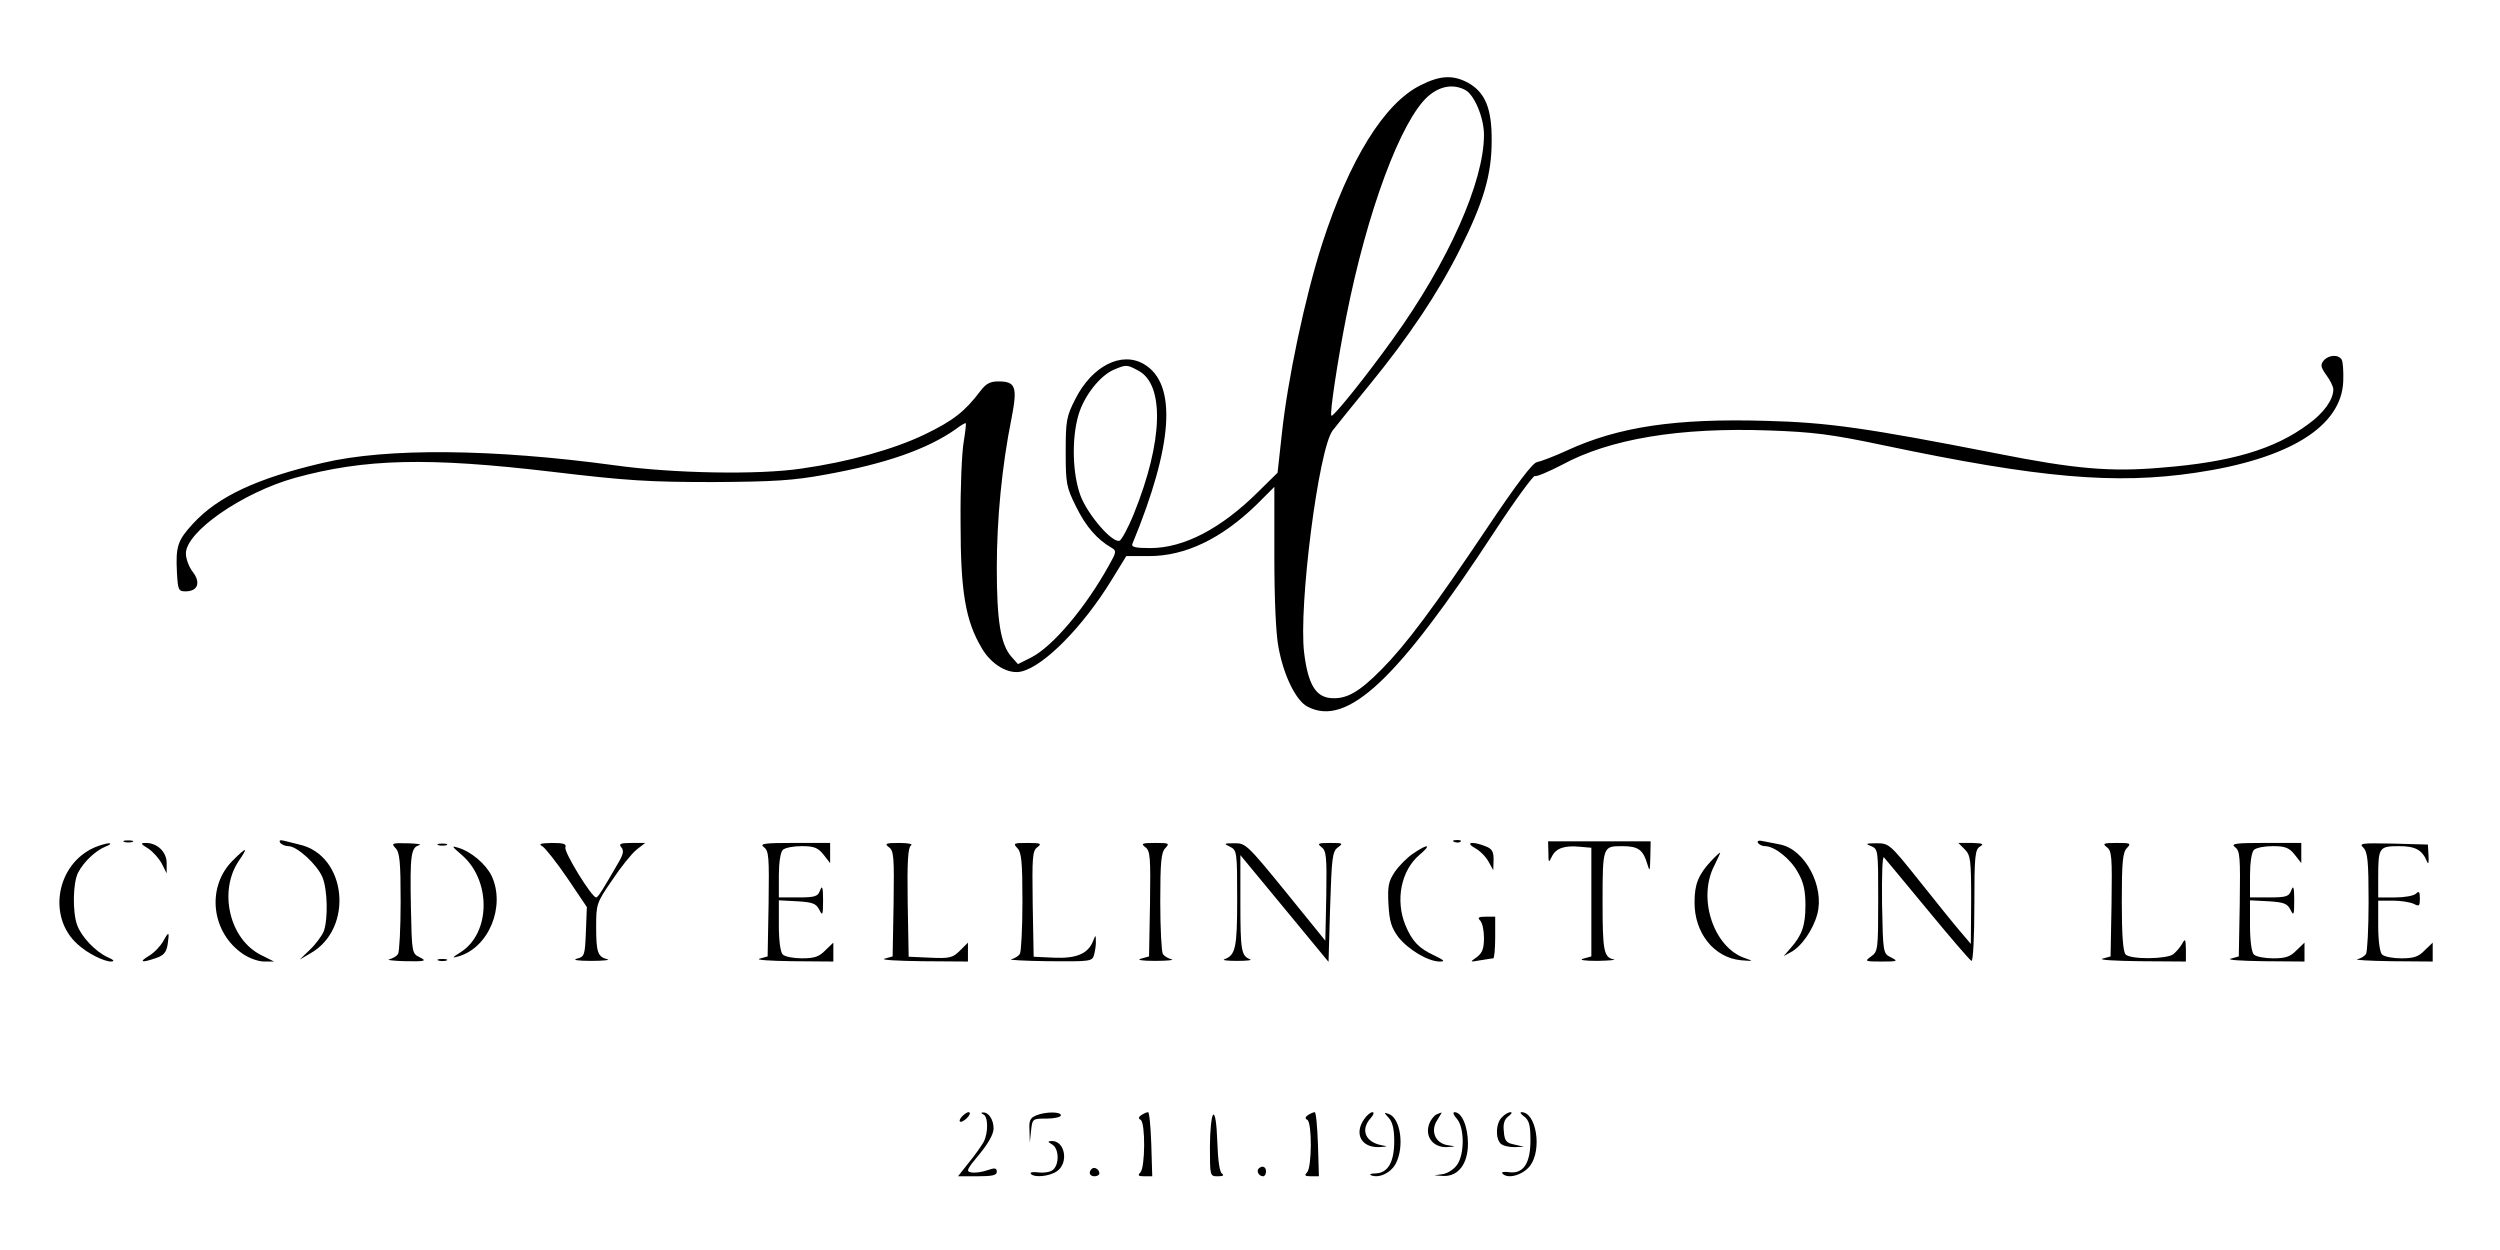 <?xml version="1.0" standalone="no"?>
<!DOCTYPE svg PUBLIC "-//W3C//DTD SVG 20010904//EN"
 "http://www.w3.org/TR/2001/REC-SVG-20010904/DTD/svg10.dtd">
<svg version="1.0" xmlns="http://www.w3.org/2000/svg"
 width="780pt" height="390pt" viewBox="0 0 780 390"
 preserveAspectRatio="xMidYMid meet">

<g transform="translate(0,390) scale(0.1,-0.1)"
fill="#000000" stroke="none">
<path d="M4432 3634 c-113 -56 -222 -232 -307 -495 -53 -165 -108 -424 -126
-596 l-13 -118 -61 -60 c-116 -115 -232 -175 -336 -175 -45 0 -60 3 -56 13
128 310 140 500 36 561 -70 41 -162 -6 -214 -109 -28 -55 -30 -68 -30 -165 0
-99 2 -110 33 -172 30 -61 65 -101 110 -127 16 -9 15 -14 -7 -53 -74 -134
-177 -256 -245 -290 l-40 -20 -22 25 c-32 38 -44 110 -44 275 0 152 16 319 46
467 19 98 13 115 -41 115 -26 0 -39 -7 -57 -31 -47 -62 -83 -91 -172 -134 -95
-46 -237 -86 -386 -107 -134 -20 -400 -15 -580 10 -382 52 -713 55 -912 8
-206 -48 -328 -105 -406 -190 -48 -52 -54 -71 -50 -151 3 -56 5 -60 27 -60 38
0 48 27 23 60 -12 15 -22 41 -22 58 0 68 176 190 340 236 218 60 414 65 803
19 235 -28 303 -32 502 -32 190 1 251 5 349 23 189 34 318 79 408 142 14 11
28 19 31 19 2 0 -1 -26 -6 -57 -6 -32 -11 -146 -10 -253 0 -216 15 -306 66
-392 30 -52 84 -83 124 -73 71 17 192 140 281 285 l46 75 71 0 c113 0 226 54
336 161 l55 55 0 -218 c0 -134 5 -243 13 -283 16 -88 55 -167 91 -185 123 -64
280 83 584 548 64 98 121 175 125 172 5 -3 42 13 83 34 150 82 368 118 647
108 141 -5 195 -12 361 -47 485 -102 720 -122 970 -85 292 43 456 144 461 286
1 30 -1 61 -5 67 -10 17 -41 15 -56 -3 -11 -13 -9 -21 8 -45 12 -16 22 -36 22
-45 0 -32 -30 -74 -79 -109 -105 -78 -241 -118 -456 -135 -160 -14 -273 -4
-514 44 -409 80 -527 97 -722 102 -280 8 -458 -18 -619 -92 -41 -19 -84 -35
-95 -37 -13 -2 -64 -69 -155 -205 -169 -252 -253 -364 -329 -441 -71 -72 -110
-94 -159 -90 -47 4 -71 43 -83 141 -18 144 45 637 89 694 9 12 60 75 113 140
123 150 216 289 284 425 73 146 99 232 99 338 1 101 -20 152 -74 182 -47 25
-87 23 -148 -8z m140 -15 c28 -15 58 -86 58 -140 0 -146 -111 -396 -283 -635
-83 -116 -188 -247 -193 -241 -6 5 19 170 46 307 65 330 171 615 256 690 37
32 79 39 116 19z m-1021 -875 c83 -43 78 -221 -13 -446 -18 -45 -39 -83 -45
-85 -23 -8 -100 82 -122 141 -25 68 -28 178 -6 252 17 58 66 121 109 140 40
17 41 17 77 -2z"/>
<path d="M388 1273 c6 -2 18 -2 25 0 6 3 1 5 -13 5 -14 0 -19 -2 -12 -5z"/>
<path d="M874 1271 c4 -6 16 -11 26 -11 27 0 90 -58 106 -97 16 -38 18 -131 4
-169 -6 -14 -25 -40 -43 -57 l-32 -31 34 20 c136 77 113 306 -35 339 -16 4
-37 9 -48 12 -12 3 -16 1 -12 -6z"/>
<path d="M4538 1273 c7 -3 16 -2 19 1 4 3 -2 6 -13 5 -11 0 -14 -3 -6 -6z"/>
<path d="M4831 1240 c0 -33 1 -33 11 -12 13 26 40 35 89 30 l34 -3 0 -170 0
-169 -25 -7 c-15 -4 2 -7 45 -7 39 1 60 3 49 5 -30 6 -34 27 -34 178 0 174 1
175 60 175 51 0 66 -10 80 -57 7 -24 8 -21 9 22 l1 50 -160 0 -160 0 1 -35z"/>
<path d="M5485 1270 c3 -5 13 -10 22 -10 29 0 79 -39 102 -81 18 -31 24 -57
24 -103 0 -65 -11 -94 -47 -135 l-21 -24 22 12 c33 17 70 70 83 119 23 86 -38
201 -115 217 -14 3 -37 7 -51 10 -16 4 -23 2 -19 -5z"/>
<path d="M295 1256 c-119 -52 -148 -217 -53 -302 30 -28 82 -54 105 -54 12 1
8 5 -12 14 -37 17 -80 62 -94 99 -15 40 -14 133 3 165 18 34 54 68 86 81 14 5
18 10 10 10 -8 0 -28 -6 -45 -13z"/>
<path d="M462 1253 c15 -10 34 -31 43 -48 l15 -30 0 32 c0 35 -29 63 -65 63
-17 0 -17 -3 7 -17z"/>
<path d="M1234 1254 c13 -13 16 -42 16 -167 0 -84 -4 -157 -8 -163 -4 -7 -16
-14 -27 -17 -11 -2 12 -5 50 -6 63 -1 67 1 45 12 -25 12 -25 14 -28 157 -3
162 0 186 26 193 9 3 -7 5 -36 6 -49 1 -52 0 -38 -15z"/>
<path d="M1368 1263 c6 -2 18 -2 25 0 6 3 1 5 -13 5 -14 0 -19 -2 -12 -5z"/>
<path d="M1693 1259 c9 -6 44 -50 78 -100 l60 -89 -3 -77 c-3 -73 -4 -78 -28
-84 -15 -4 2 -7 45 -7 39 0 61 3 50 5 -30 8 -35 21 -35 101 0 71 1 75 50 146
27 41 61 83 76 95 l27 21 -43 0 c-34 0 -40 -3 -32 -13 9 -10 7 -21 -6 -44 -49
-85 -66 -113 -72 -113 -14 0 -101 142 -96 156 4 11 -5 14 -42 14 -37 -1 -43
-3 -29 -11z"/>
<path d="M2383 1257 c16 -11 17 -31 15 -177 l-3 -164 -25 -7 c-14 -4 32 -7
103 -8 l127 -1 0 30 0 29 -25 -24 c-19 -20 -34 -25 -73 -25 -26 0 -53 5 -60
12 -7 7 -12 43 -12 90 l0 79 57 -3 c49 -3 59 -7 69 -26 10 -21 12 -18 12 30 0
40 -3 47 -9 31 -7 -20 -15 -23 -69 -23 l-60 0 0 68 c0 40 5 73 12 80 7 7 33
12 59 12 39 0 51 -5 68 -26 l21 -27 0 32 0 31 -112 0 c-92 0 -109 -2 -95 -13z"/>
<path d="M2773 1257 c16 -11 17 -31 15 -177 l-3 -164 -25 -7 c-14 -4 39 -7
118 -8 l142 -1 0 30 0 29 -25 -25 c-22 -22 -32 -25 -93 -22 l-67 3 -3 169 c-2
129 1 171 10 178 8 4 -7 8 -36 8 -42 0 -47 -2 -33 -13z"/>
<path d="M3174 1254 c13 -13 16 -42 16 -167 0 -84 -4 -157 -8 -163 -4 -7 -16
-14 -27 -17 -11 -2 41 -5 116 -6 134 -1 137 -1 143 22 3 12 6 31 5 42 0 19 -1
19 -9 -2 -16 -39 -52 -54 -122 -51 l-63 3 -3 165 c-2 146 -1 166 15 177 14 11
10 13 -31 13 -43 0 -46 -1 -32 -16z"/>
<path d="M3573 1257 c16 -11 17 -31 15 -177 l-3 -164 -25 -7 c-15 -4 2 -7 45
-7 39 0 61 3 50 5 -11 3 -23 10 -27 17 -4 6 -8 79 -8 163 0 125 3 154 16 167
14 15 11 16 -32 16 -41 0 -45 -2 -31 -13z"/>
<path d="M3838 1258 c21 -11 22 -15 22 -163 0 -153 -5 -175 -40 -188 -8 -3 10
-5 40 -5 30 0 48 2 40 5 -27 11 -30 26 -30 177 l0 148 138 -167 137 -166 5
171 c5 155 7 173 24 186 18 13 16 14 -24 14 -38 0 -41 -2 -27 -13 15 -11 17
-29 15 -152 l-3 -140 -124 153 c-119 146 -125 152 -160 151 -33 0 -34 -1 -13
-11z"/>
<path d="M4602 1254 c15 -8 34 -27 42 -42 l15 -27 1 33 c0 26 -5 34 -26 42
-41 16 -64 12 -32 -6z"/>
<path d="M5838 1260 c22 -9 22 -13 22 -169 0 -154 -1 -160 -22 -175 -21 -15
-20 -16 32 -16 51 0 53 1 30 13 -25 12 -25 14 -28 167 -1 91 1 151 6 145 5 -6
67 -80 137 -165 70 -85 131 -156 136 -158 5 -2 9 75 9 172 0 156 2 176 18 185
13 8 8 10 -25 11 l-43 0 20 -20 c18 -18 20 -33 20 -157 l-1 -138 -34 40 c-19
22 -76 93 -127 157 -91 114 -94 117 -133 117 -34 0 -36 -2 -17 -9z"/>
<path d="M6573 1257 c16 -11 17 -31 15 -177 l-3 -164 -25 -7 c-14 -4 39 -7
118 -8 l142 -1 0 38 c-1 33 -2 35 -12 17 -6 -11 -19 -25 -27 -32 -21 -16 -133
-17 -149 -1 -8 8 -12 59 -12 164 0 125 3 155 16 168 14 15 11 16 -32 16 -41 0
-45 -2 -31 -13z"/>
<path d="M6973 1257 c16 -11 17 -31 15 -177 l-3 -164 -25 -7 c-14 -4 32 -7
103 -8 l127 -1 0 30 0 29 -25 -24 c-19 -20 -34 -25 -73 -25 -26 0 -53 5 -60
12 -7 7 -12 43 -12 90 l0 79 57 -3 c49 -3 59 -7 69 -26 10 -21 12 -18 12 30 0
40 -3 47 -9 31 -7 -20 -15 -23 -69 -23 l-60 0 0 68 c0 40 5 73 12 80 7 7 33
12 59 12 39 0 51 -5 68 -26 l21 -27 0 32 0 31 -112 0 c-92 0 -109 -2 -95 -13z"/>
<path d="M7374 1255 c13 -14 16 -42 16 -168 0 -84 -4 -157 -8 -163 -4 -7 -16
-14 -27 -17 -11 -2 37 -5 108 -6 l127 -1 0 30 0 29 -25 -24 c-19 -20 -34 -25
-73 -25 -26 0 -53 5 -60 12 -7 7 -12 43 -12 90 l0 78 46 0 c25 0 54 -5 65 -10
17 -9 19 -7 19 17 0 21 -3 24 -12 15 -7 -7 -36 -12 -65 -12 l-53 0 0 64 c0 92
3 96 65 96 52 0 73 -12 88 -50 4 -8 5 1 4 20 l-2 35 -109 3 c-99 2 -107 1 -92
-13z"/>
<path d="M1439 1234 c94 -79 93 -245 -2 -305 -27 -17 -28 -19 -7 -13 95 27
148 156 104 251 -18 37 -64 76 -104 88 -22 7 -21 5 9 -21z"/>
<path d="M4409 1237 c-18 -12 -44 -38 -57 -57 -20 -30 -23 -45 -20 -101 3 -54
9 -73 31 -103 31 -39 93 -76 129 -76 18 0 14 4 -17 19 -48 22 -69 44 -90 94
-32 78 -14 171 44 220 39 33 27 36 -20 4z"/>
<path d="M726 1215 c-83 -83 -67 -225 33 -292 19 -13 48 -23 65 -23 l31 0 -40
20 c-99 49 -134 199 -70 294 31 45 25 45 -19 1z"/>
<path d="M5338 1213 c-39 -42 -51 -72 -51 -127 -1 -97 61 -174 145 -182 38 -3
40 -3 14 6 -99 32 -151 187 -97 290 11 22 19 40 18 40 -2 0 -15 -12 -29 -27z"/>
<path d="M4618 1028 c7 -7 12 -31 12 -54 0 -33 -5 -47 -22 -60 -23 -16 -23
-16 11 -10 18 3 36 6 40 6 3 0 6 29 6 65 l0 65 -29 0 c-23 0 -27 -3 -18 -12z"/>
<path d="M509 963 c-8 -14 -27 -35 -44 -45 -33 -20 -24 -23 22 -7 24 8 32 18
36 42 6 41 4 43 -14 10z"/>
<path d="M1368 903 c6 -2 18 -2 25 0 6 3 1 5 -13 5 -14 0 -19 -2 -12 -5z"/>
<path d="M3000 415 c-7 -8 -8 -15 -2 -15 5 0 15 7 22 15 7 8 8 15 2 15 -5 0
-15 -7 -22 -15z"/>
<path d="M3068 423 c15 -6 16 -57 1 -86 -7 -12 -27 -41 -46 -64 l-34 -43 60 0
c47 0 61 3 61 14 0 12 -6 13 -29 5 -17 -6 -39 -9 -50 -7 -18 3 -15 9 24 56 29
35 45 64 45 81 0 28 -16 52 -34 50 -6 0 -5 -3 2 -6z"/>
<path d="M3233 420 c-19 -8 -23 -16 -21 -47 l1 -38 4 38 c4 37 5 37 49 37 24
0 44 5 44 10 0 12 -47 12 -77 0z"/>
<path d="M3561 421 c-9 -6 -10 -11 -2 -15 15 -10 14 -149 -1 -164 -9 -9 -7
-12 12 -12 l25 0 -3 100 c-2 55 -6 100 -10 100 -4 0 -13 -4 -21 -9z"/>
<path d="M3785 422 c-5 -4 -10 -49 -10 -99 0 -93 0 -93 25 -93 16 0 20 3 13 8
-8 5 -13 41 -15 100 -2 58 -7 89 -13 84z"/>
<path d="M4081 421 c-9 -6 -10 -11 -2 -15 15 -10 14 -149 -1 -164 -9 -9 -7
-12 12 -12 l25 0 -3 100 c-2 55 -6 100 -10 100 -4 0 -13 -4 -21 -9z"/>
<path d="M4256 408 c-32 -46 -8 -89 47 -87 28 2 29 2 7 6 -51 10 -66 49 -33
85 9 10 11 18 5 18 -6 0 -18 -10 -26 -22z"/>
<path d="M4333 412 c12 -13 17 -36 17 -73 0 -65 -20 -99 -58 -100 -15 0 -21
-3 -14 -6 25 -10 62 8 77 37 27 52 15 140 -21 154 -17 6 -17 6 -1 -12z"/>
<path d="M4482 423 c-7 -3 -18 -16 -23 -30 -14 -39 12 -73 54 -72 31 2 31 2 4
6 -39 6 -55 44 -33 78 9 14 15 25 14 24 -2 0 -9 -3 -16 -6z"/>
<path d="M4545 410 c24 -27 25 -108 2 -143 -9 -14 -29 -27 -44 -30 l-28 -4 28
-2 c47 -2 77 38 77 101 0 53 -19 98 -42 98 -6 0 -3 -9 7 -20z"/>
<path d="M4686 414 c-19 -18 -21 -65 -4 -82 7 -7 26 -11 43 -11 l30 1 -30 7
c-25 5 -31 11 -33 41 -3 24 2 38 14 47 10 7 13 13 7 13 -7 0 -19 -7 -27 -16z"/>
<path d="M4756 416 c15 -12 19 -27 19 -74 0 -73 -23 -106 -68 -99 -16 2 -24 0
-19 -5 18 -18 65 -3 86 25 38 51 19 167 -27 167 -6 0 -2 -6 9 -14z"/>
<path d="M3283 329 c21 -12 23 -62 2 -79 -8 -7 -28 -10 -44 -8 -17 2 -28 1
-25 -4 9 -13 58 -9 82 8 37 26 25 95 -17 94 -13 -1 -13 -2 2 -11z"/>
<path d="M3406 253 c-11 -11 -6 -23 9 -23 8 0 15 4 15 9 0 13 -16 22 -24 14z"/>
<path d="M3927 254 c-8 -8 1 -24 14 -24 5 0 9 7 9 15 0 15 -12 20 -23 9z"/>
</g>
</svg>
